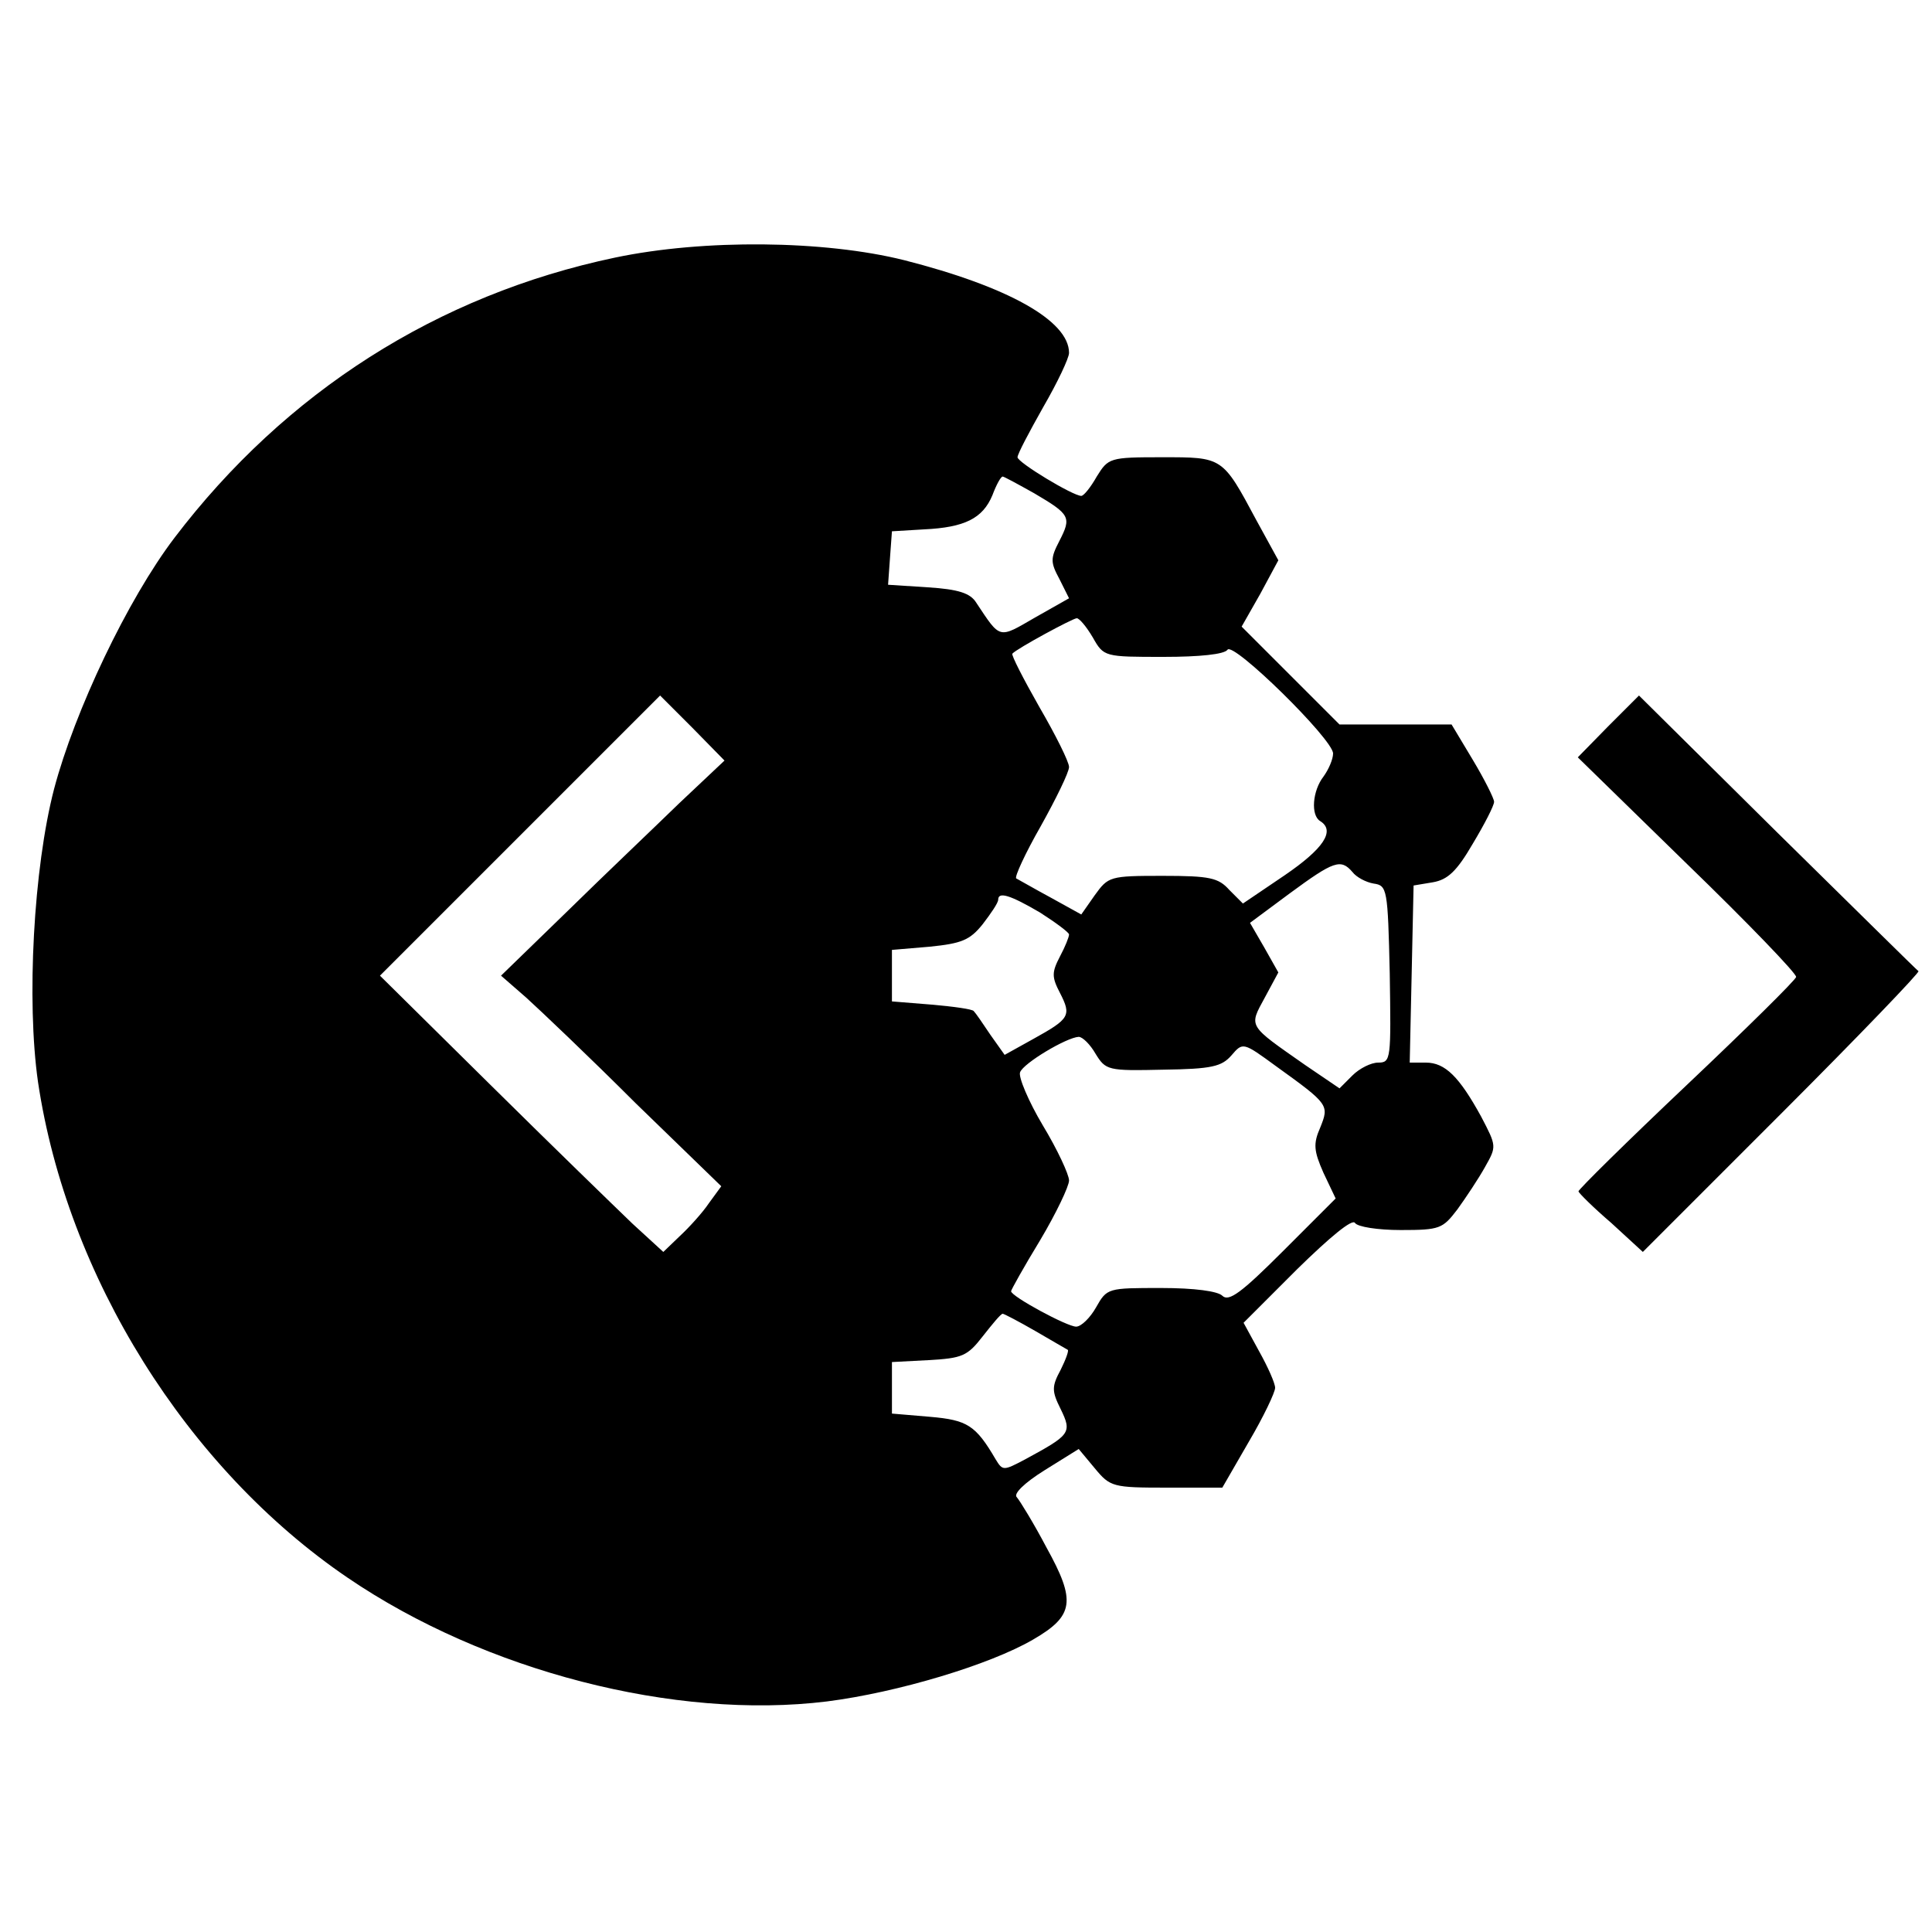 <svg version="1" xmlns="http://www.w3.org/2000/svg" width="400" height="400" viewBox="0 0 300 300"><path d="M95.5 40c-27.6 5.8-51.2 20.9-68.4 43.5-7.3 9.6-15.5 26.9-18.7 39-3.2 12.3-4.3 32.9-2.5 45.5 4.5 30.2 23.1 60 48.1 77 21.3 14.5 50.8 22.1 74.4 19.2 11-1.4 25.3-5.7 32-9.6 6.4-3.7 6.7-6 2.1-14.3-2-3.8-4.1-7.2-4.6-7.8-.6-.5 1.1-2.2 4.3-4.2l5.3-3.3 2.5 3c2.4 2.9 2.8 3 11.2 3h8.6l4.1-7.1c2.3-3.9 4.1-7.7 4.1-8.4 0-.7-1.1-3.2-2.5-5.7l-2.4-4.4 8.3-8.3c5.1-5 8.6-7.9 9-7.2.4.6 3.5 1.1 7.1 1.1 6.1 0 6.5-.2 8.8-3.2 1.3-1.8 3.3-4.8 4.3-6.6 1.8-3.2 1.8-3.2-.6-7.8-3.4-6.2-5.6-8.4-8.6-8.4h-2.5l.3-13.7.3-13.8 3-.5c2.3-.4 3.7-1.7 6.2-6 1.8-3 3.3-5.9 3.3-6.5 0-.5-1.5-3.5-3.3-6.5l-3.3-5.5H208l-7.6-7.6-7.6-7.6 2.9-5.1 2.8-5.2-3.4-6.2c-5.3-9.9-5.2-9.8-14.7-9.8-8.1 0-8.3.1-10.1 3-.9 1.6-2 3-2.4 3-1.3 0-9.9-5.2-9.9-6 0-.5 1.8-3.9 4-7.8 2.2-3.8 4-7.6 4-8.4 0-5-9.5-10.3-25.6-14.4-12.4-3.1-31.1-3.3-44.9-.4zm65.1 36.6c5.6 3.3 5.8 3.7 3.9 7.4-1.4 2.7-1.4 3.3 0 5.9l1.5 3-5.3 3c-5.7 3.3-5.3 3.4-9.1-2.3-.9-1.5-2.8-2.1-7.5-2.4l-6.2-.4.3-4.2.3-4.1 5-.3c6.3-.3 9.1-1.7 10.6-5.3.6-1.6 1.3-2.9 1.6-2.9.2 0 2.4 1.2 4.9 2.6zm9.1 22.4c1.7 3 1.8 3 11 3 5.6 0 9.4-.4 9.9-1.1.8-1.4 16.4 13.9 16.4 16.1 0 .9-.7 2.5-1.5 3.6-1.7 2.2-2 6-.5 6.9 2.4 1.5.5 4.3-5.5 8.4l-6.5 4.4-2.1-2.1c-1.7-1.9-3-2.2-10.4-2.2-8.2 0-8.4.1-10.5 3l-2.1 3-4.7-2.6c-2.6-1.4-5-2.8-5.4-3-.3-.2 1.4-3.9 3.8-8.1 2.4-4.3 4.4-8.4 4.4-9.2 0-.8-2.1-5-4.6-9.3-2.5-4.4-4.4-8.1-4.2-8.3.7-.8 9.4-5.5 10-5.5.4 0 1.5 1.3 2.5 3zm-64.2 25.7c-3.8 3.7-11.7 11.2-17.3 16.7l-10.4 10.1 3.9 3.4c2.1 1.9 9.8 9.2 17 16.4l13.3 12.9-1.9 2.6c-1 1.5-3.1 3.8-4.5 5.1l-2.6 2.5-4.8-4.4c-2.6-2.5-12.5-12.1-22-21.5l-17.2-17 21.7-21.7 21.8-21.8 5 5 5 5.1-7 6.6zM210 135.4c.6.8 2.1 1.6 3.3 1.8 2.1.3 2.2.8 2.5 14 .2 13.3.2 13.8-1.8 13.8-1.1 0-2.9.9-4 2l-2 2-5.3-3.6c-9-6.3-8.8-5.9-6.3-10.5l2.1-3.9-2.2-3.9-2.2-3.8 6.2-4.6c6.8-5 7.9-5.4 9.7-3.3zm-48.5 6.3c2.5 1.6 4.5 3.1 4.5 3.4 0 .4-.6 1.9-1.4 3.4-1.3 2.5-1.3 3.2 0 5.7 1.8 3.5 1.5 4-4.1 7.1l-4.5 2.5-2.2-3.1c-1.2-1.8-2.3-3.4-2.6-3.7-.2-.3-3.1-.7-6.5-1l-6.2-.5v-8l5.9-.5c4.9-.5 6.2-1 8.2-3.5 1.3-1.7 2.4-3.3 2.4-3.8 0-1.3 1.9-.7 6.5 2zm8.6 21.9c1.6 2.6 1.9 2.7 10.5 2.5 7.6-.1 9.1-.5 10.6-2.2 1.8-2.1 1.8-2.1 7 1.7 8.2 5.9 8.2 6 6.8 9.5-1.1 2.5-1 3.6.5 7l1.9 4-8.2 8.2c-6.4 6.4-8.4 7.9-9.4 6.9-.7-.7-4.3-1.2-9.5-1.2-8.3 0-8.4 0-10.1 3-.9 1.6-2.3 3-3.1 3-1.4 0-10.1-4.7-10.1-5.5 0-.2 2-3.8 4.5-7.9 2.5-4.2 4.5-8.4 4.5-9.3 0-.9-1.8-4.8-4.1-8.6-2.2-3.7-3.8-7.5-3.5-8.2.5-1.4 7.2-5.4 9.1-5.5.6 0 1.8 1.2 2.6 2.6zm-9.3 43.1c2.6 1.5 4.8 2.8 5 2.9.2.1-.3 1.5-1.1 3.1-1.4 2.6-1.4 3.3 0 6.1 1.8 3.7 1.5 4-5.5 7.8-3.4 1.8-3.5 1.8-4.6 0-3.1-5.3-4.4-6.1-10.2-6.6l-5.9-.5v-8l5.7-.3c5.2-.3 6-.6 8.4-3.7 1.5-1.9 2.8-3.5 3.1-3.5.2 0 2.5 1.2 5.1 2.7zM249.7 112.8l-4.7 4.8 17 16.6c9.4 9.1 17 17 16.9 17.5 0 .4-7.7 8-17 16.8s-16.8 16.2-16.8 16.5c.1.3 2.3 2.5 5.1 4.9l4.9 4.5 21.7-21.7c11.9-11.9 21.4-21.8 21.1-21.9-.3-.2-10.1-9.9-22-21.6L254.5 108l-4.8 4.8z"/></svg>